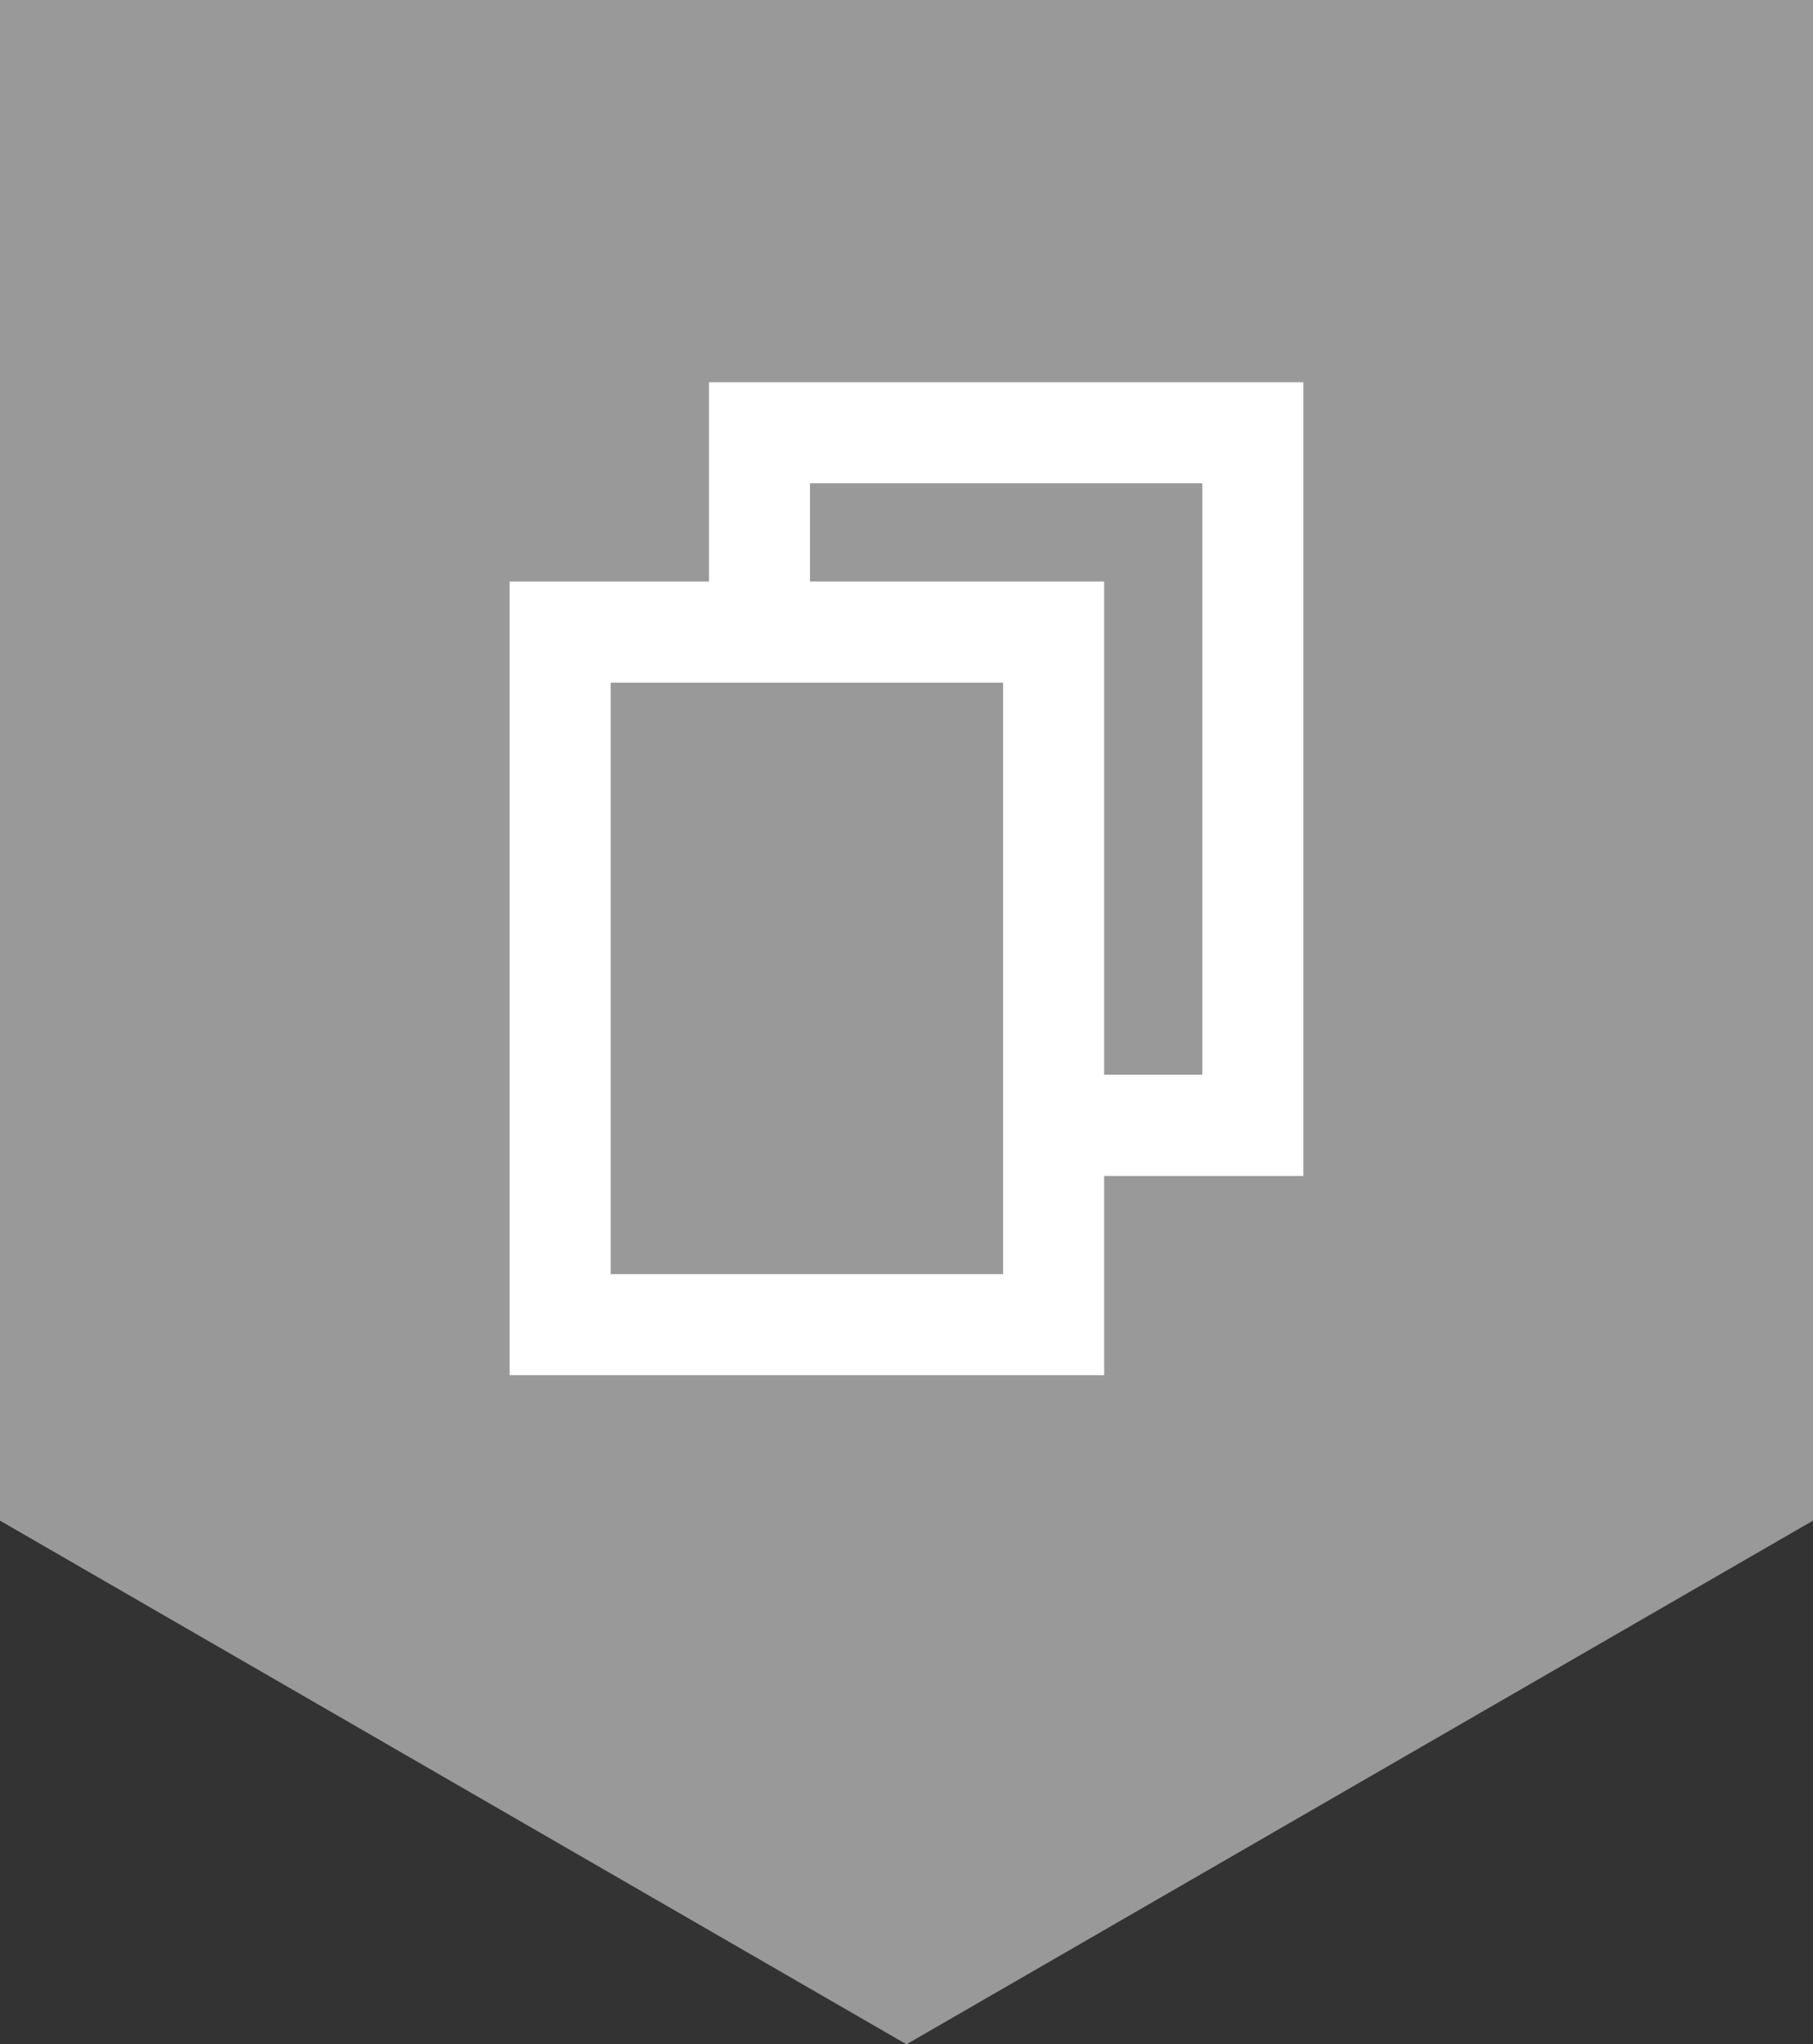 <?xml version="1.0" encoding="utf-8"?>
<!-- Generator: Adobe Illustrator 16.0.0, SVG Export Plug-In . SVG Version: 6.00 Build 0)  -->
<!DOCTYPE svg PUBLIC "-//W3C//DTD SVG 1.1//EN" "http://www.w3.org/Graphics/SVG/1.1/DTD/svg11.dtd">
<svg version="1.1" xmlns="http://www.w3.org/2000/svg" xmlns:xlink="http://www.w3.org/1999/xlink" x="0px" y="0px"
	 width="39.459px" height="44.469px" viewBox="0 0 39.459 44.469" enable-background="new 0 0 39.459 44.469" xml:space="preserve">
<rect x="0" y="0" width="39.459" height="44.469" fill="#333333" stroke="none"/>
<g id="importit" display="none">
</g>
<g id="LOGOT">
	<path fill="#59595B" d="M7.488,28.182v-6.005h-9.953V7.766h19.41v14.411h-3.696L7.488,28.182z M-0.465,20.177h9.953v3.03
		l2.907-3.03h2.55V9.766h-15.41V20.177z"/>
	<g>
		<polygon fill="#999999" points="0,0 0,33.078 19.729,44.469 39.459,33.078 39.459,0 		"/>
		<path fill="#FFFFFF" d="M28.367,8.314H15.43v4.336h-4.338v17.264h12.939V25.58h4.336V8.314z M21.832,27.715h-8.541V14.85h8.541
			V27.715z M26.168,23.379h-2.137V12.65h-6.402v-2.137h8.539V23.379z"/>
	</g>
</g>
<g id="REUNUKSET" display="none">
	<polygon display="inline" fill="#010101" points="31.772,42.496 16.206,51.486 0.639,42.496 0.639,24.521 16.206,15.539 
		31.772,24.521 	"/>
</g>
</svg>
